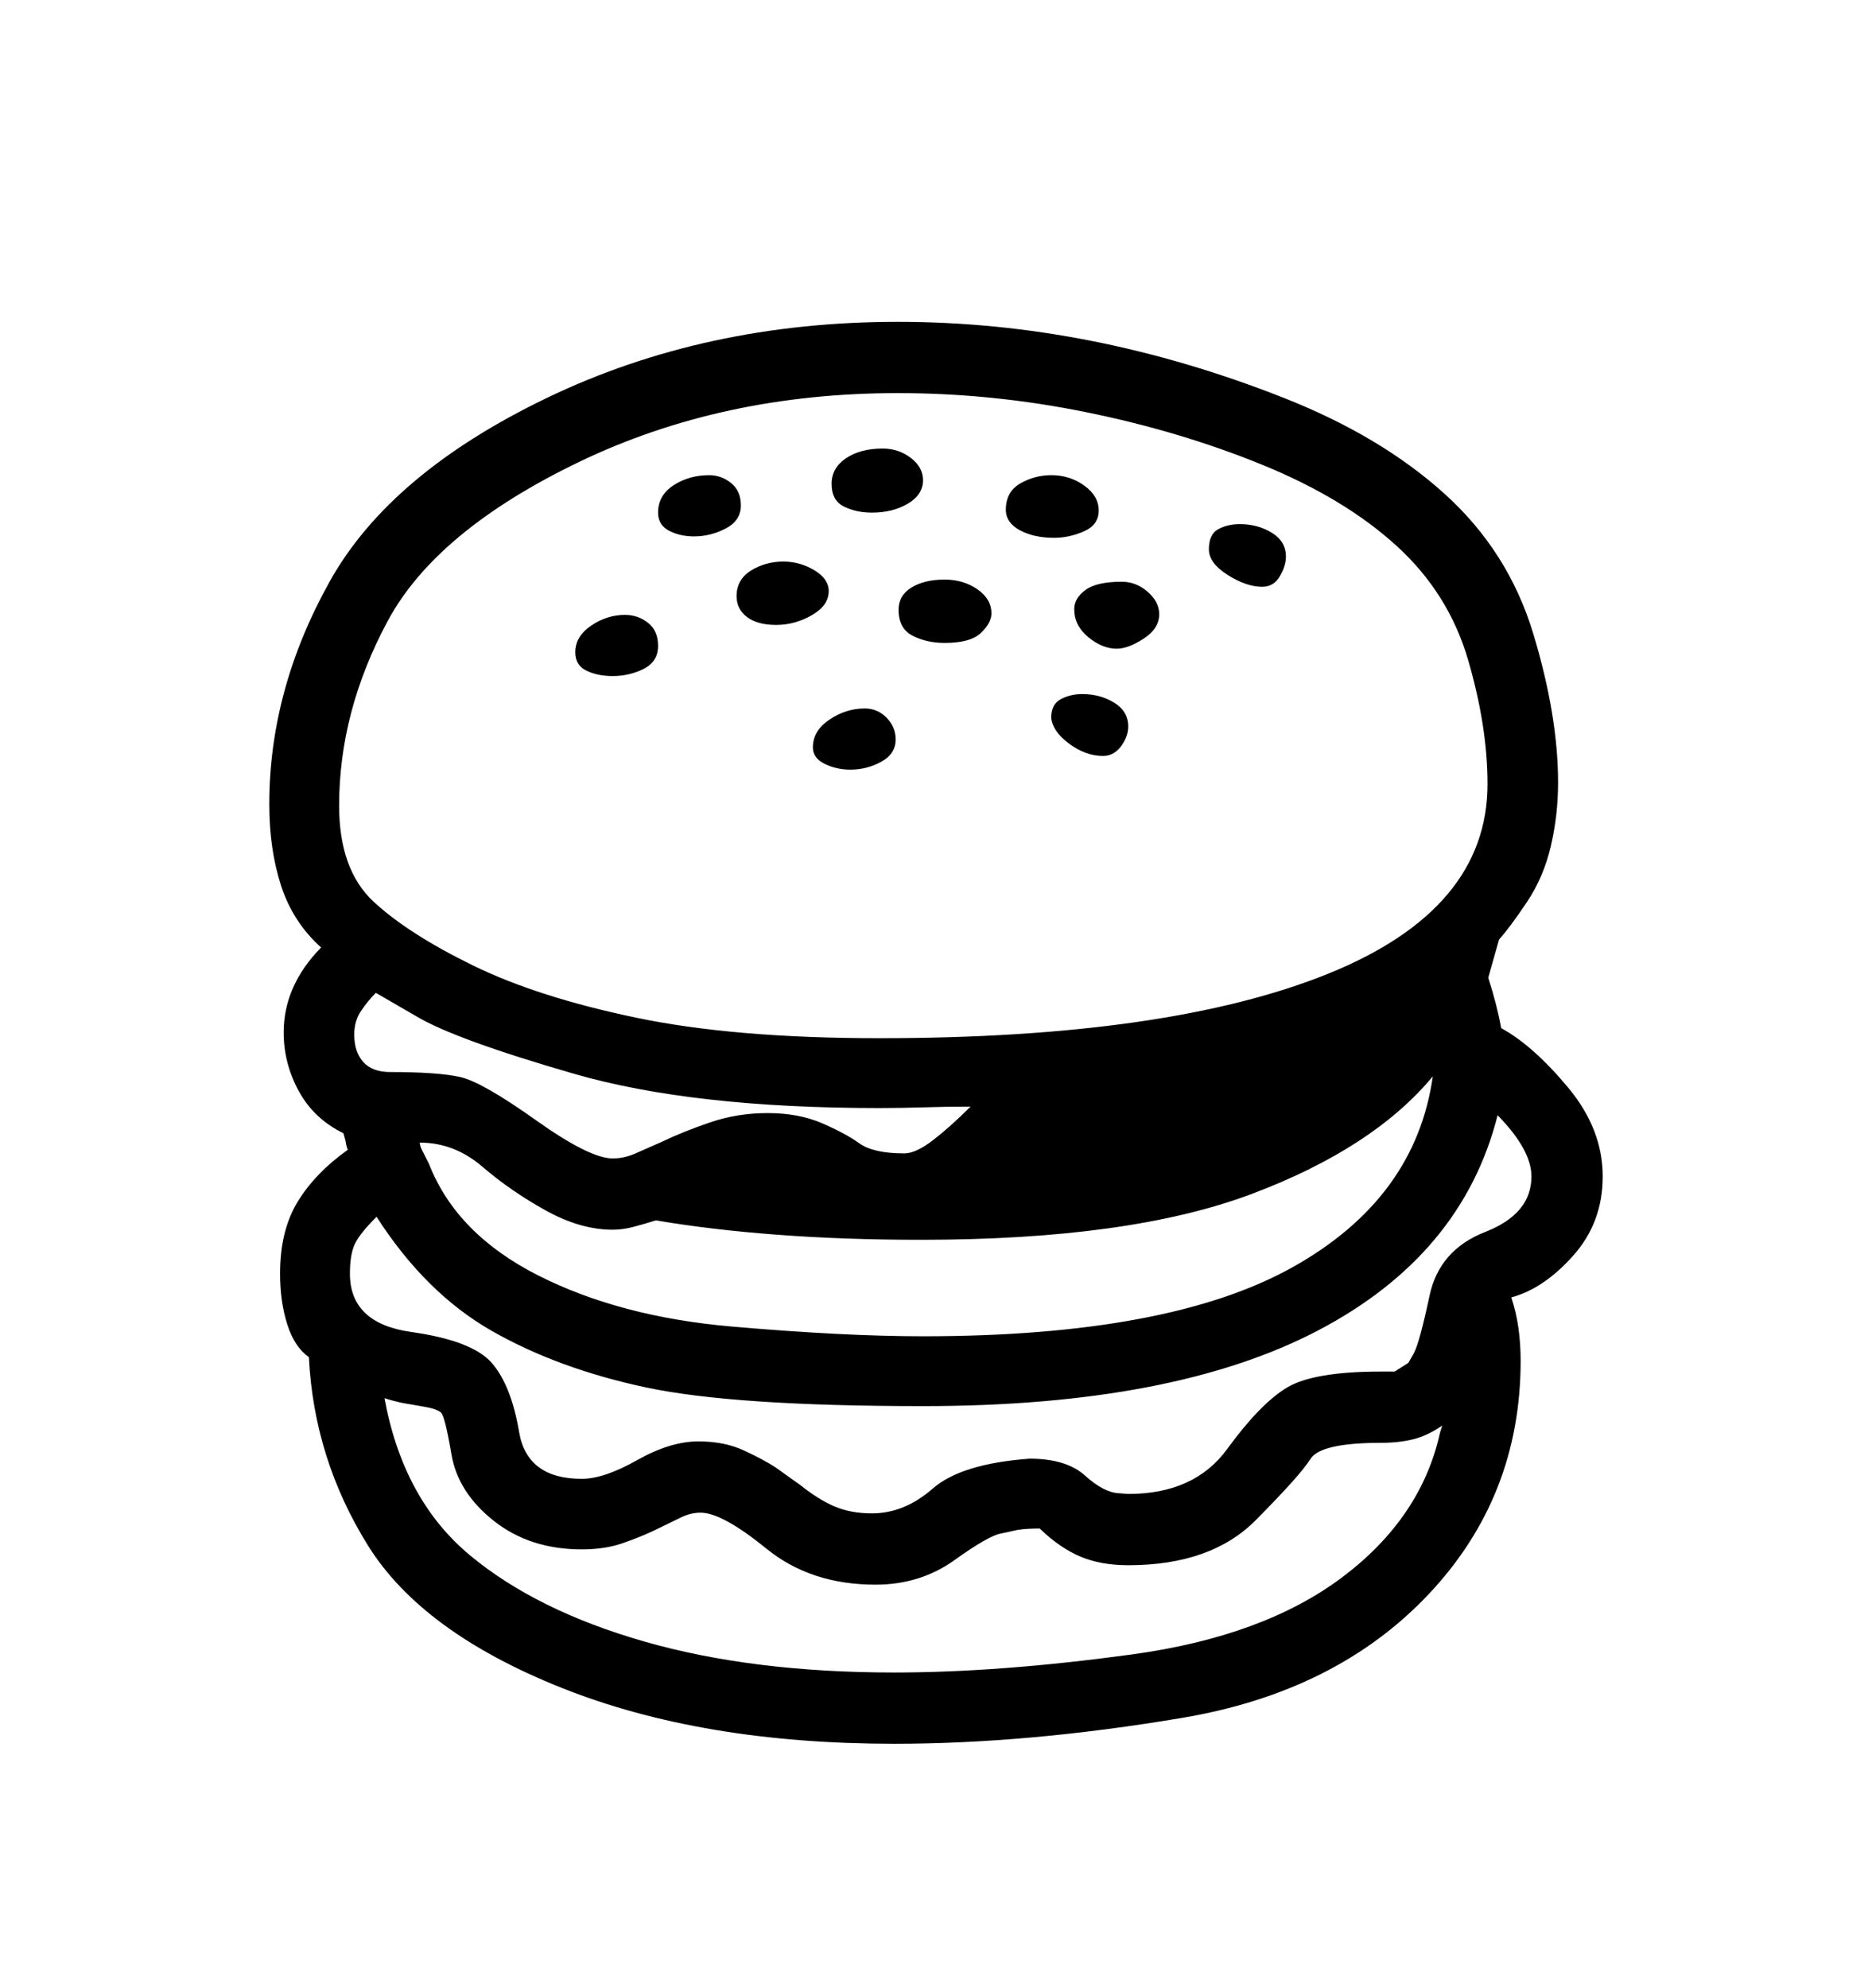 <svg viewBox="0 0 2600 2760.837" xmlns="http://www.w3.org/2000/svg"><path d="M2185 1744q-41 46-86 58 7 21 10 43t3 45q0 189-128 324.5t-342 171.5-400 36q-267 0-461.5-77.5t-269.5-198-82-261.5q-20-14-30-45.5t-10-70.5q0-60 24.5-100t69.5-72q-2-5-3-12l-3-11q-41-20-62-58.5t-21-81.5q0-65 52-118-39-35-55.5-85.5t-16.5-113.5q0-159 84-309.5t303-255.5 486-105q135 0 269 26.5t268 79.5 222.5 133 123 194 34.5 207q0 45-10 88t-33 77.5-39 52.5l-15 53q12 37 18 70 44 24 92.5 82t48.5 124q0 64-41 110z m-185 246l3-10q-20 14-40 19t-45 5q-84 0-98 22.5t-76 85-177 62.5q-38 0-66.5-12t-56.5-39q-19 0-31 2l-23 5q-17 3-64.5 37t-109.5 34q-90 0-151.5-50t-91.5-50q-15 0-30 8l-35 17q-19 9-43.5 17.5t-56.5 8.5q-72 0-122-39.5t-59-92.5-14.5-58-22.5-8l-23-4q-14-2-33-8 26 141 118.5 218t242.5 120 347 43q146 0 329.5-25t293-107.5 135.5-200.5z m-1481-737.5q48 44.5 138 88.5t226.5 72.5 337.5 28.5q402 0 623.5-89.5t221.5-263.5q0-80-27-172.5t-99.5-158.5-186.5-112.5-244.5-73-261.5-26.5q-244 0-442.5 95.5t-266 221-67.5 256.5q0 89 48 133.5z m1471 242.5q-83 100-252 163.5t-459 63.5q-106 0-199-7t-169-20q-16 5-31 9t-29 4q-45 0-93.5-27t-87.5-60.5-87-33.5q0 5 5 14l8 16q38 97 151.5 154.5t269 71 265.5 13.5q341 0 512.5-95.5t195.5-265.5z m-1468-116q-11 11-20.5 25t-9.5 33q0 24 12.5 38t37.5 14q67 0 97.5 7t105 60 106.5 53q17 0 34-8l34-15q29-14 67-27t80-13q43 0 75.5 14t52 28 62.5 14q16 0 40-18.5t52-46.5q-33 0-64 1t-63 1q-259 0-423.5-47.5t-218.5-79.5z m1558 170q-49 194-249.5 299t-548.5 105q-263 0-385-26t-214-78.5-160-158.5q-24 24-30.5 38.5t-6.5 40.5q0 69 85 81t112 43 38 96 87 65q31 0 77-26t85-26q36 0 63 12.5t44 23.5l35 25q25 20 47.5 29.5t51.5 9.5q45 0 84.5-34.5t134.5-41.5q51 0 77 23.5t47 24.5l13 1q92 0 137.5-62.5t82.5-85 131-22.5h19t19-12l8-14q8-16 21.5-79.5t77.5-88.5 64-77q0-37-47-85z m-908-845.5q-17-8.5-17-31.5 0-22 20-35.5t51-13.5q22 0 39 13t17 31q0 20-21 32.5t-50 12.5q-22 0-39-8.5z m185.5 115q19.5 13.5 19.5 33.5 0 13-14.5 27t-50.5 14q-25 0-44.5-10t-19.5-36q0-20 18-31t46-11q26 0 45.5 13.5z m59-82q-19.5-10.5-19.5-28.5 0-25 20-36.5t43-11.5q26 0 46 14.5t20 34.5-20.5 29-41.5 9q-28 0-47.5-10.5z m-373.5 56q20-12.5 45-12.5 23 0 43 12t20 29q0 20-23.5 33.5t-49.5 13.5-40.5-11-14.5-29q0-23 20-35.5z m464.5 27q15.5-11.5 50.5-11.5 20 0 36 14t16 31q0 20-21.5 34t-37.5 14q-20 0-39.5-16t-19.5-39q0-15 15.5-26.5z m197.5-21q-26-16.5-26-35.5 0-21 13-28t30-7q25 0 44.5 12t19.5 33q0 13-8.5 27.5t-24.5 14.5q-22 0-48-16.5z m-148 238q-10 13.5-25 13.5-24 0-47-17t-25-36q0-19 13.5-26t29.5-7q25 0 44.5 12t19.5 33q0 14-10 27.5z m-325.5-39.5q12.5 13 12.5 30 0 20-20 31t-43 11q-19 0-35.5-8t-16.5-23q0-23 23-38.5t49-15.5q18 0 30.5 13z m-337.5-68q-20 10-43 10-21 0-36.5-7.5t-15.5-25.5q0-22 22-37t47-15q18 0 32 11t14 32q0 22-20 32z m114-195q-21 11-44 11-20 0-35-8t-15-25q0-24 21.5-38t49.5-14q17 0 30.5 11t13.5 31q0 21-21 32z"/></svg>